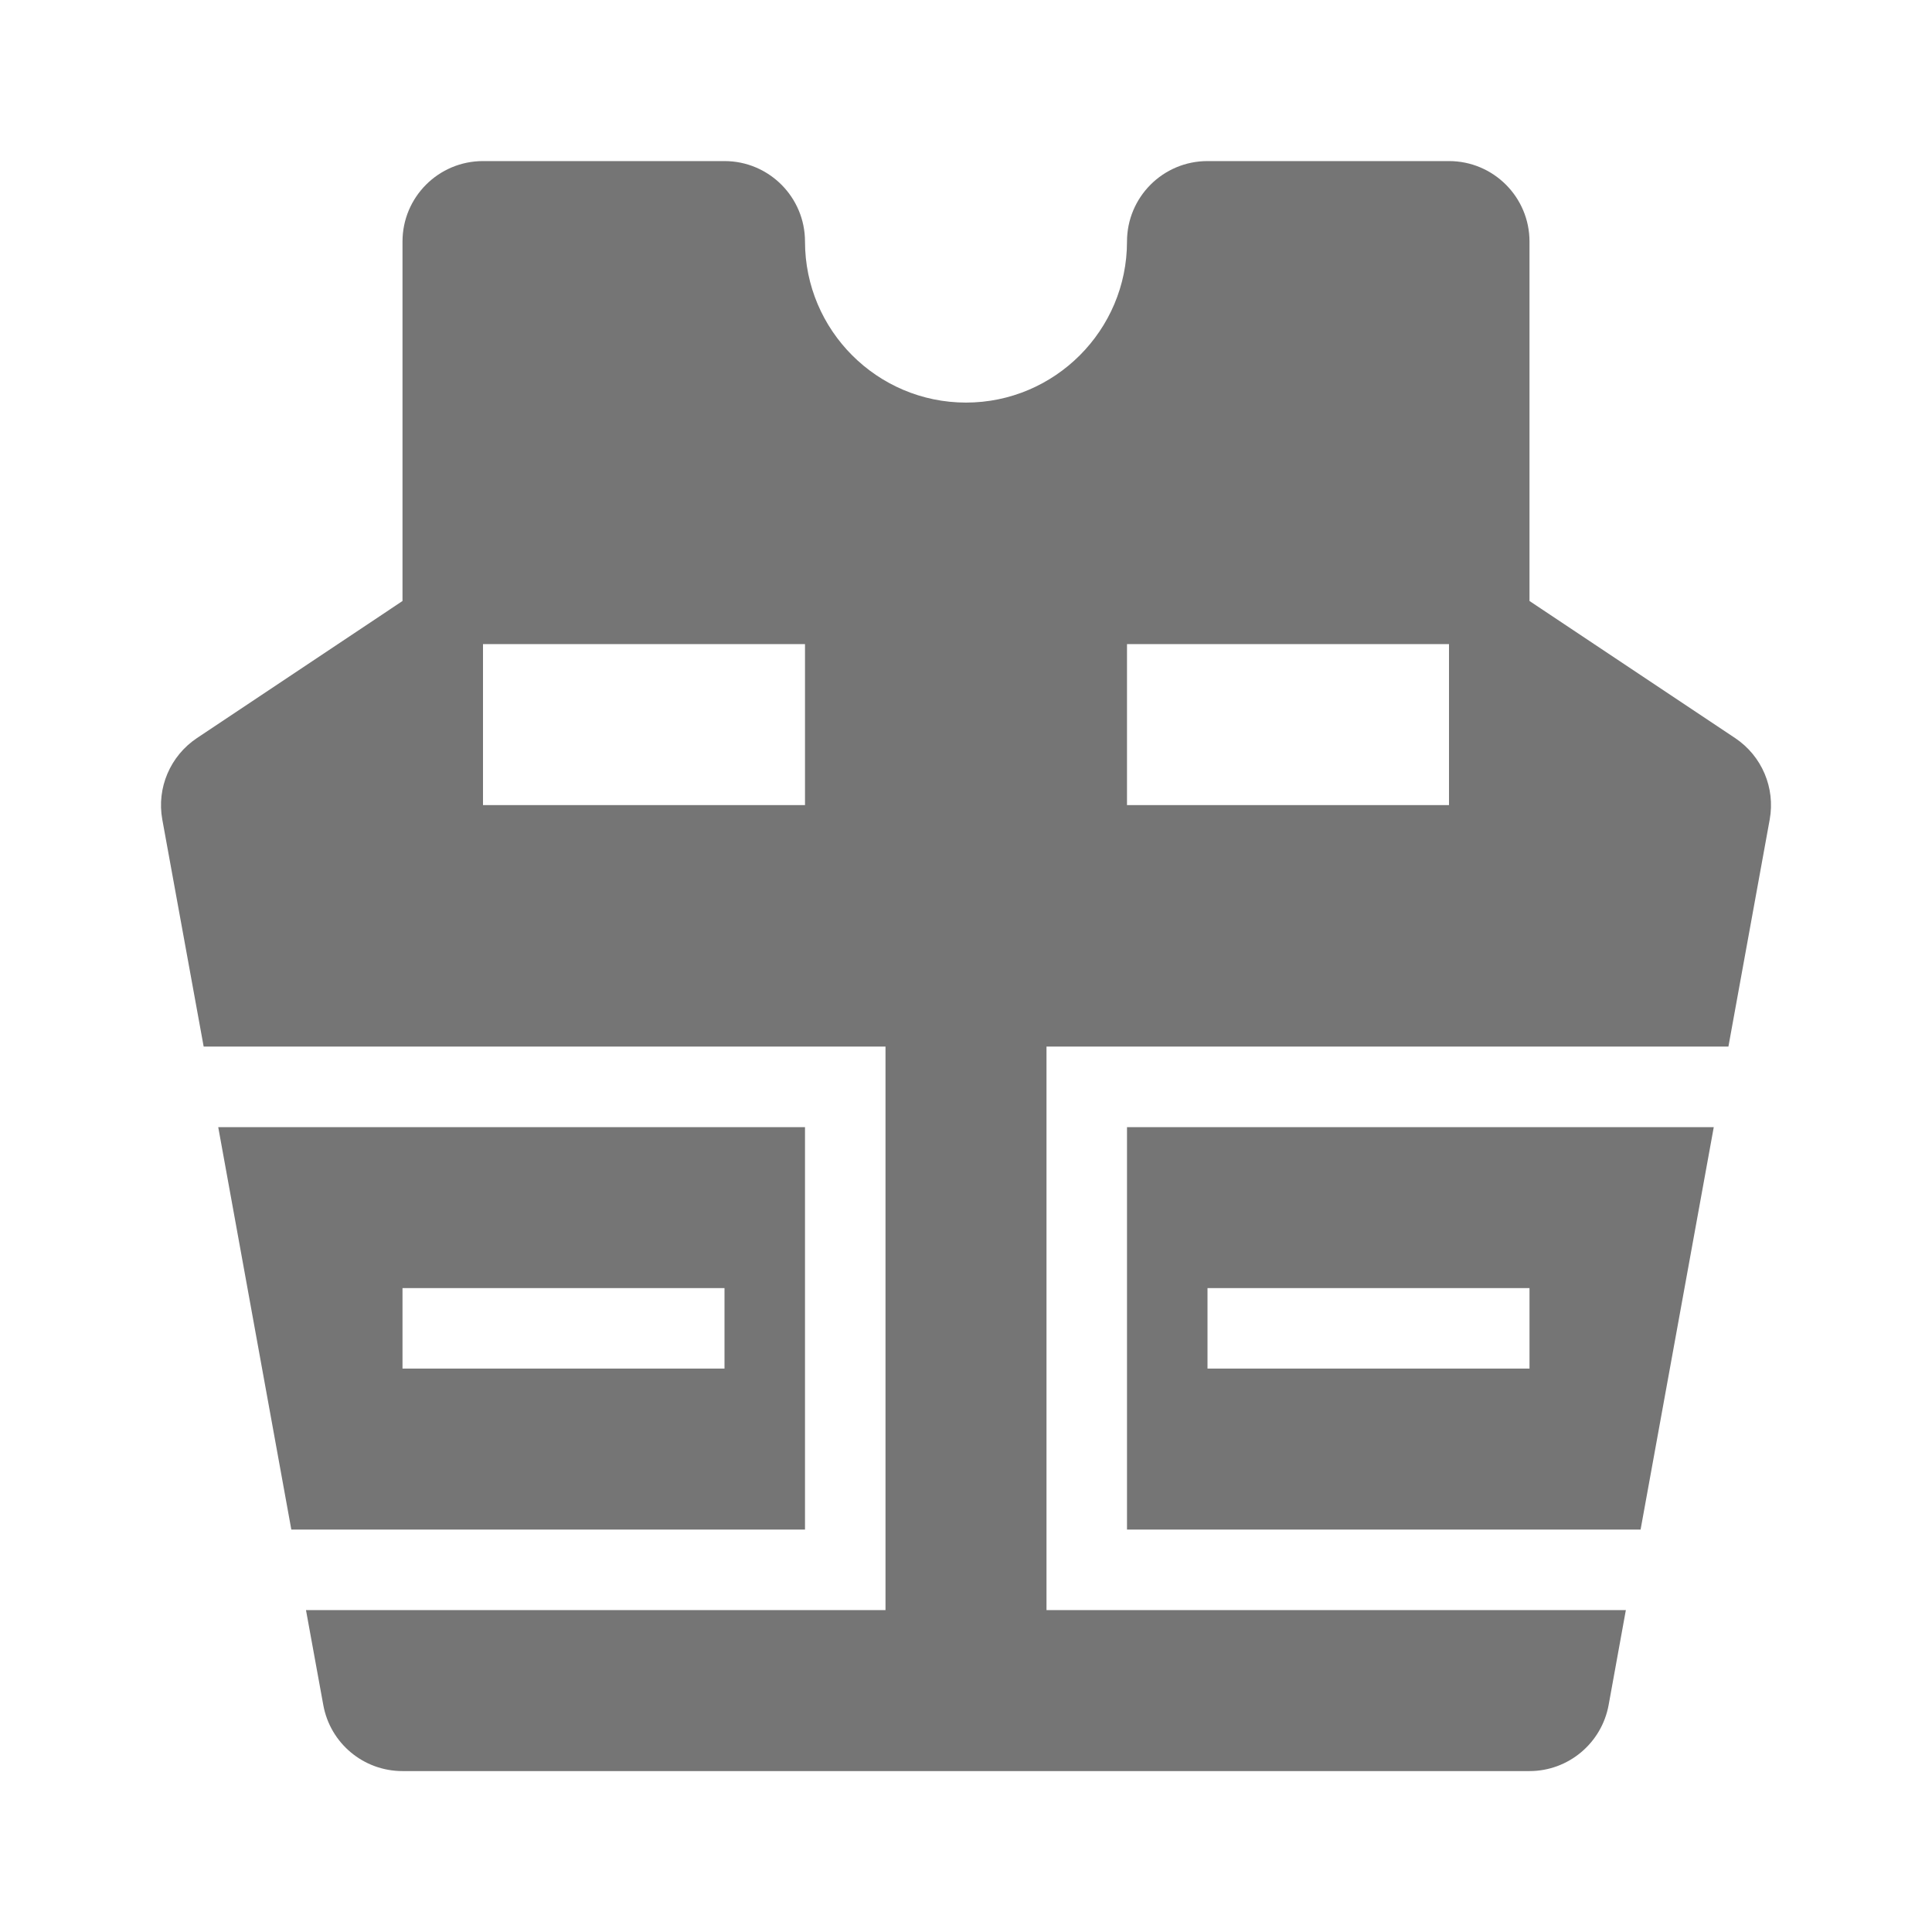 <?xml version="1.0" encoding="utf-8"?>
<!-- Generator: Adobe Illustrator 17.1.0, SVG Export Plug-In . SVG Version: 6.00 Build 0)  -->
<!DOCTYPE svg PUBLIC "-//W3C//DTD SVG 1.1//EN" "http://www.w3.org/Graphics/SVG/1.1/DTD/svg11.dtd">
<svg version="1.1" xmlns="http://www.w3.org/2000/svg" xmlns:xlink="http://www.w3.org/1999/xlink" x="0px" y="0px" width="24px"
	 height="24px" viewBox="0 0 24 24" enable-background="new 0 0 24 24" xml:space="preserve">
<g id="Frame_-_24px">
	<rect x="0" y="0" fill="none" width="24.001" height="24.001"/>
</g>
<g id="Filled_Icons">
	<g>
		<path fill="#757575" d="M10,14.002H2.711l0.908,4.999H10V14.002z M9,17.001h-4v-1h4V17.001z"/>
		<path fill="#757575" d="M13,20.001v-7h8.471l0.513-2.821c0.071-0.392-0.097-0.789-0.429-1.011L19,7.466V3.001c0-0.552-0.448-1-1-1
			h-3c-0.553,0-1,0.448-1,1c0,1.102-0.898,2-2,2c-1.103,0-2-0.898-2-2c0-0.552-0.448-1-1-1h-3c-0.553,0-1,0.448-1,1v4.465
			L2.446,9.169c-0.332,0.222-0.501,0.619-0.43,1.011l0.514,2.821H11v7H3.801l0.215,1.179c0.086,0.476,0.5,0.821,0.984,0.821h14
			c0.482,0,0.896-0.346,0.983-0.821l0.214-1.179H13z M14,8.001h4v2h-4V8.001z M10,10.001h-4v-2h4V10.001z"/>
		<path fill="#757575" d="M14,19.001h6.38l0.909-4.999H14V19.001z M15,16.001h4v1h-4V16.001z"/>
	</g>
</g>
</svg>
